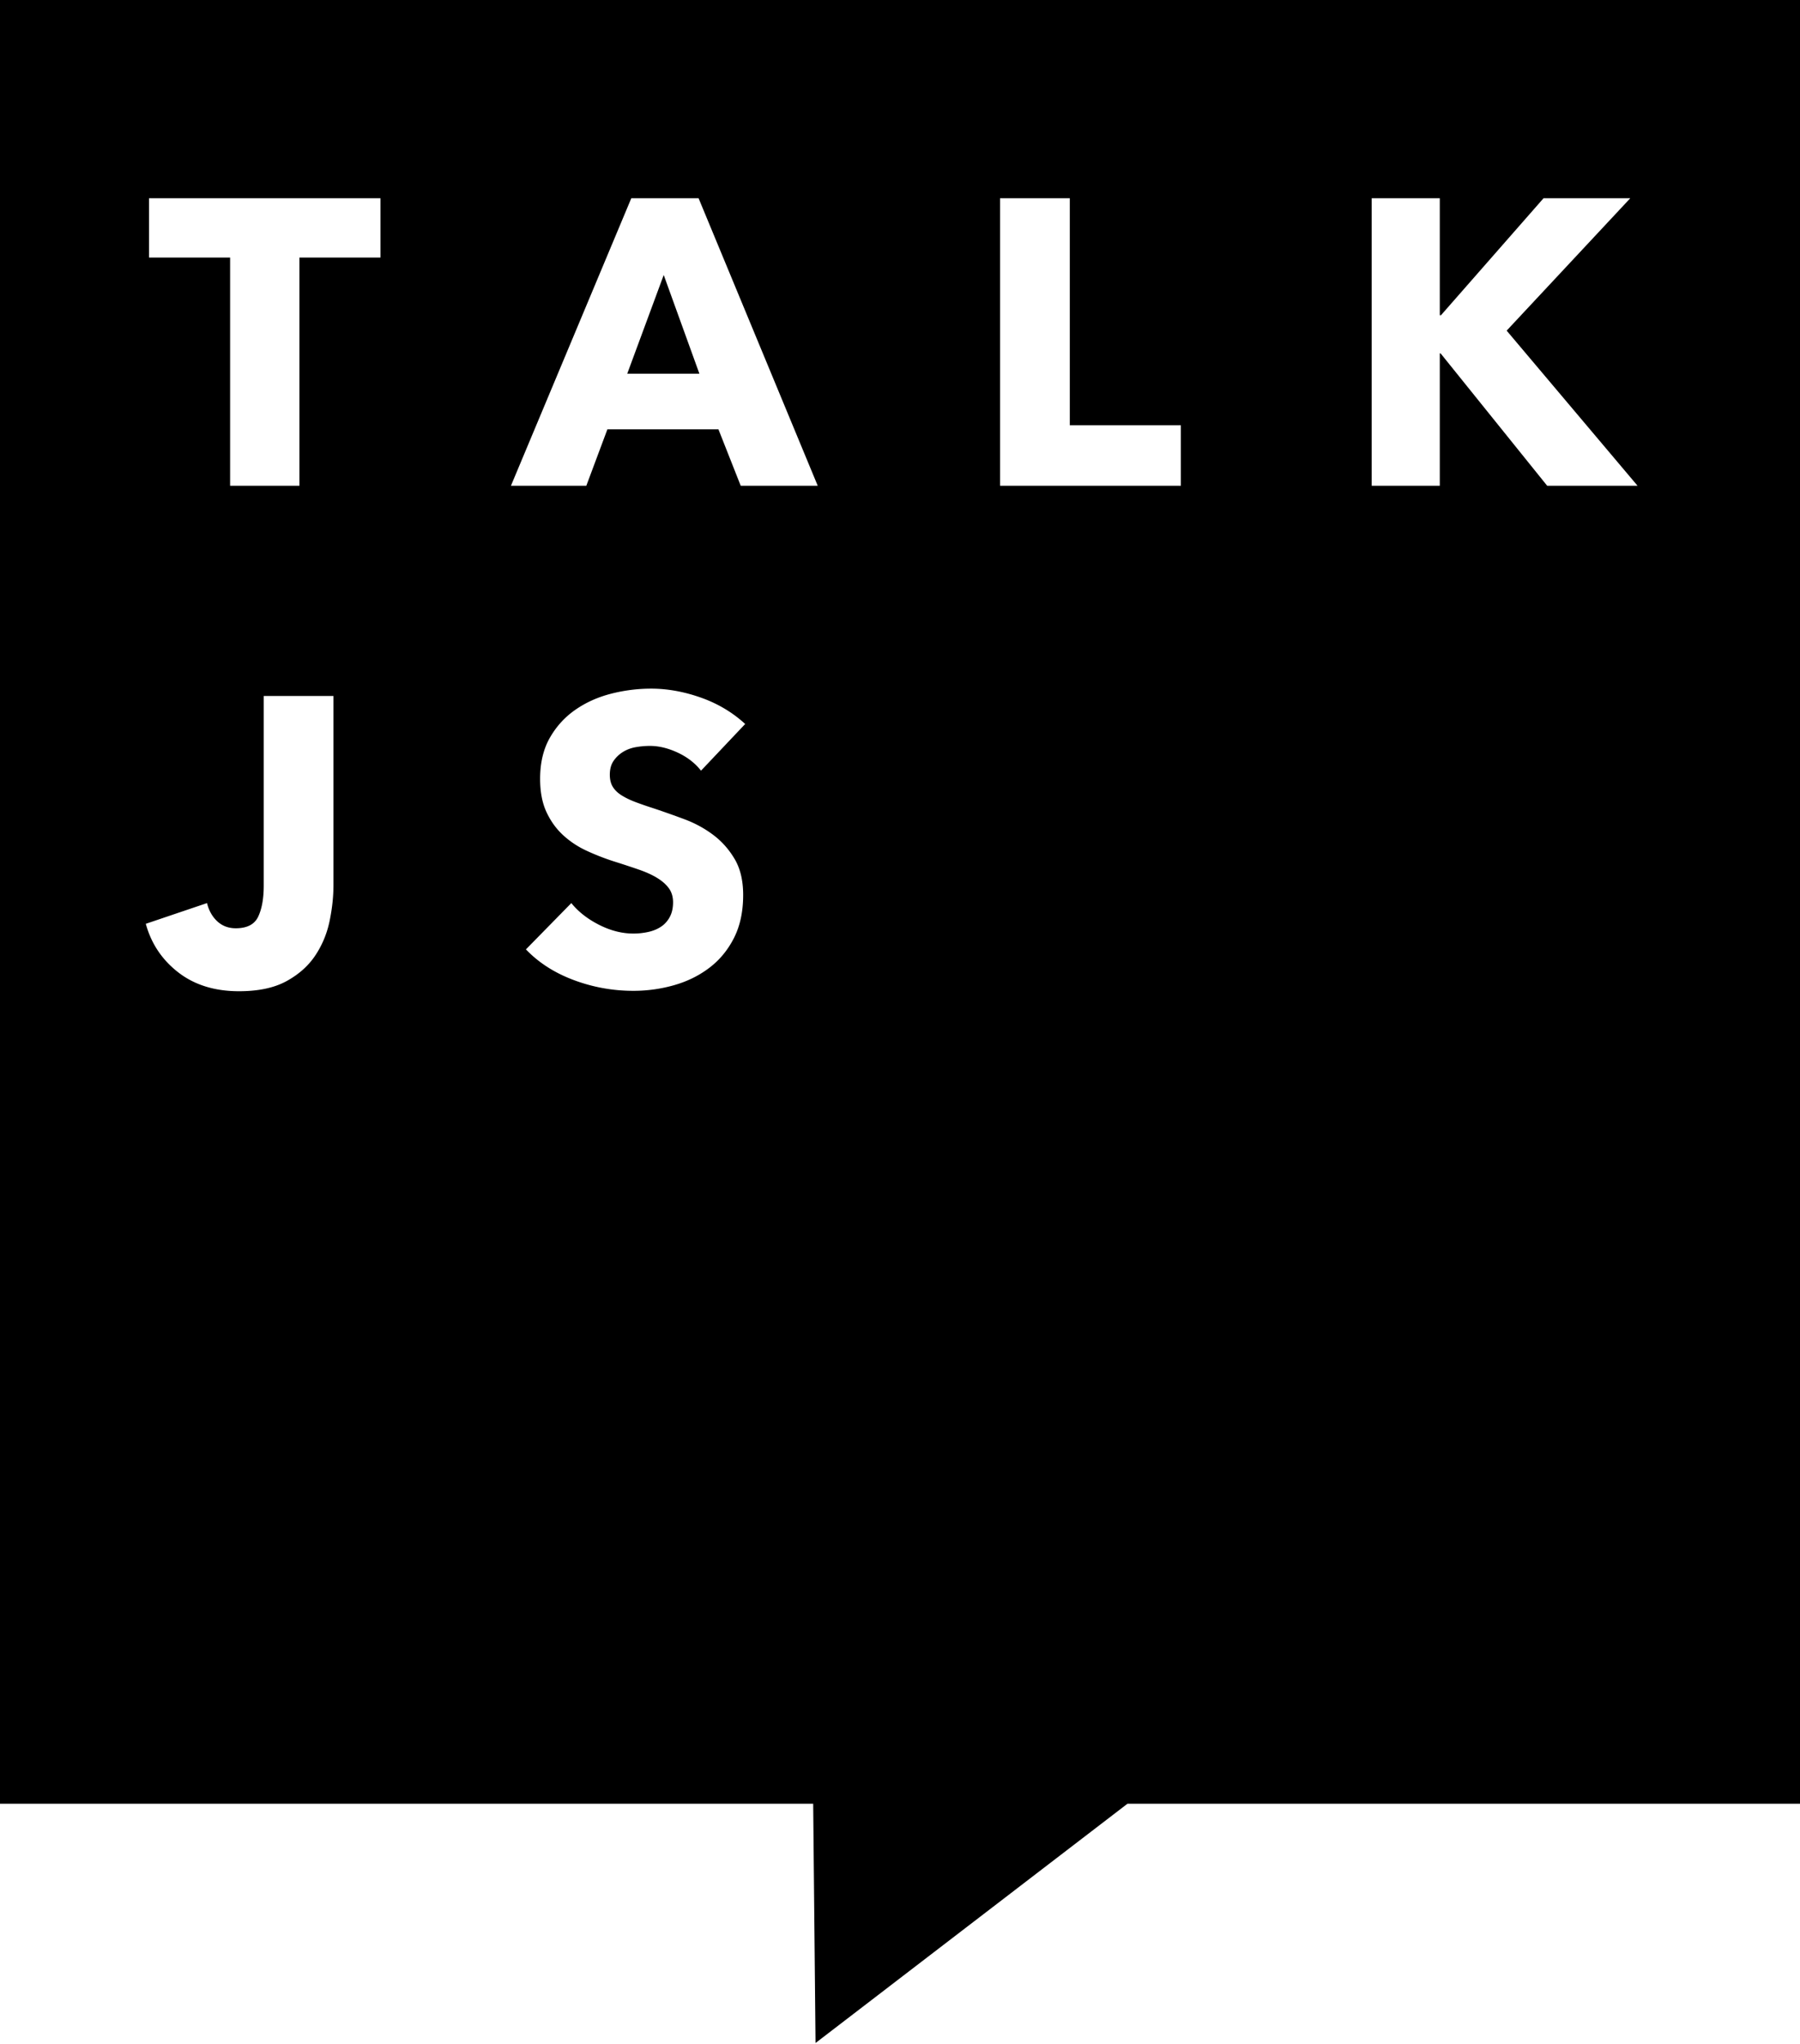<svg viewBox="0 0 600 681" xmlns="http://www.w3.org/2000/svg">
 <path d="m0 0v601.06h271.06l0.785 79.73 103.97-79.73h224.19v-601.06h-600zm49.682 66.057h77.143v19.76h-27.02v76.061h-23.104v-76.061h-27.02v-19.76zm160.75 0h22.428l39.719 95.82h-25.67l-7.43-18.812h-37.016l-7.027 18.812h-25.127l40.123-95.82zm122.93 0h23.236v75.654h37.018v20.166h-60.254v-95.82zm123.87 0h22.697v38.977h0.404l34.182-38.977h28.912l-41.207 44.119 43.637 51.701h-30.127l-35.531-44.121h-0.27v44.121h-22.697v-95.82zm-235.99 25.58-12.16 32.885h24.049l-11.889-32.885zm-4.188 137.84c5.404 0 10.92 0.992 16.549 2.977 5.629 1.985 10.56 4.919 14.793 8.799l-14.725 15.562c-1.982-2.526-4.572-4.532-7.769-6.021-3.197-1.488-6.282-2.234-9.254-2.234-1.531 0-3.084 0.136-4.66 0.406-1.576 0.271-2.995 0.79-4.256 1.557a10.53 10.53 0 0 0-3.174 2.977c-0.856 1.218-1.285 2.776-1.285 4.67 0 1.624 0.339 2.979 1.014 4.061 0.676 1.083 1.667 2.03 2.973 2.842s2.86 1.557 4.662 2.234c1.801 0.676 3.826 1.375 6.078 2.096a315.51 315.51 0 0 1 10.133 3.588c3.513 1.308 6.71 3.044 9.592 5.209 2.883 2.166 5.268 4.852 7.16 8.055 1.891 3.203 2.838 7.195 2.838 11.977 0 5.503-1.014 10.264-3.041 14.279-2.026 4.015-4.75 7.329-8.172 9.945-3.423 2.617-7.341 4.557-11.754 5.82a49.35 49.35 0 0 1-13.646 1.897 56.258 56.258 0 0 1-19.859-3.588c-6.394-2.391-11.708-5.798-15.941-10.219l15.131-15.428c2.341 2.888 5.426 5.3 9.254 7.24s7.633 2.91 11.416 2.91a22.94 22.94 0 0 0 5-0.541c1.621-0.36 3.038-0.948 4.254-1.76s2.185-1.895 2.906-3.248c0.72-1.354 1.08-2.979 1.08-4.873 0-1.805-0.452-3.339-1.352-4.602-0.901-1.263-2.183-2.413-3.85-3.451-1.666-1.038-3.738-1.985-6.215-2.842a321.9 321.9 0 0 0-8.443-2.775 80.59 80.59 0 0 1-8.984-3.518c-2.927-1.354-5.539-3.091-7.836-5.211-2.297-2.12-4.143-4.691-5.539-7.713-1.396-3.023-2.094-6.7-2.094-11.031 0-5.324 1.081-9.88 3.242-13.67 2.162-3.789 4.999-6.902 8.512-9.338 3.512-2.436 7.476-4.218 11.889-5.346a53.814 53.814 0 0 1 13.375-1.691zm-129.14 2.436h23.238v63.068c0 3.79-0.428 7.76-1.283 11.91-0.856 4.151-2.432 7.963-4.729 11.436-2.296 3.474-5.494 6.339-9.592 8.594-4.098 2.256-9.39 3.385-15.875 3.385-8.106 0-14.861-2.098-20.266-6.293-5.404-4.196-9.005-9.588-10.807-16.174l20.4-6.902c0.63 2.527 1.778 4.556 3.443 6.09 1.667 1.533 3.717 2.301 6.148 2.301 3.783 0 6.282-1.308 7.498-3.924 1.216-2.617 1.822-6.047 1.822-10.287v-63.203z"/>
</svg>
